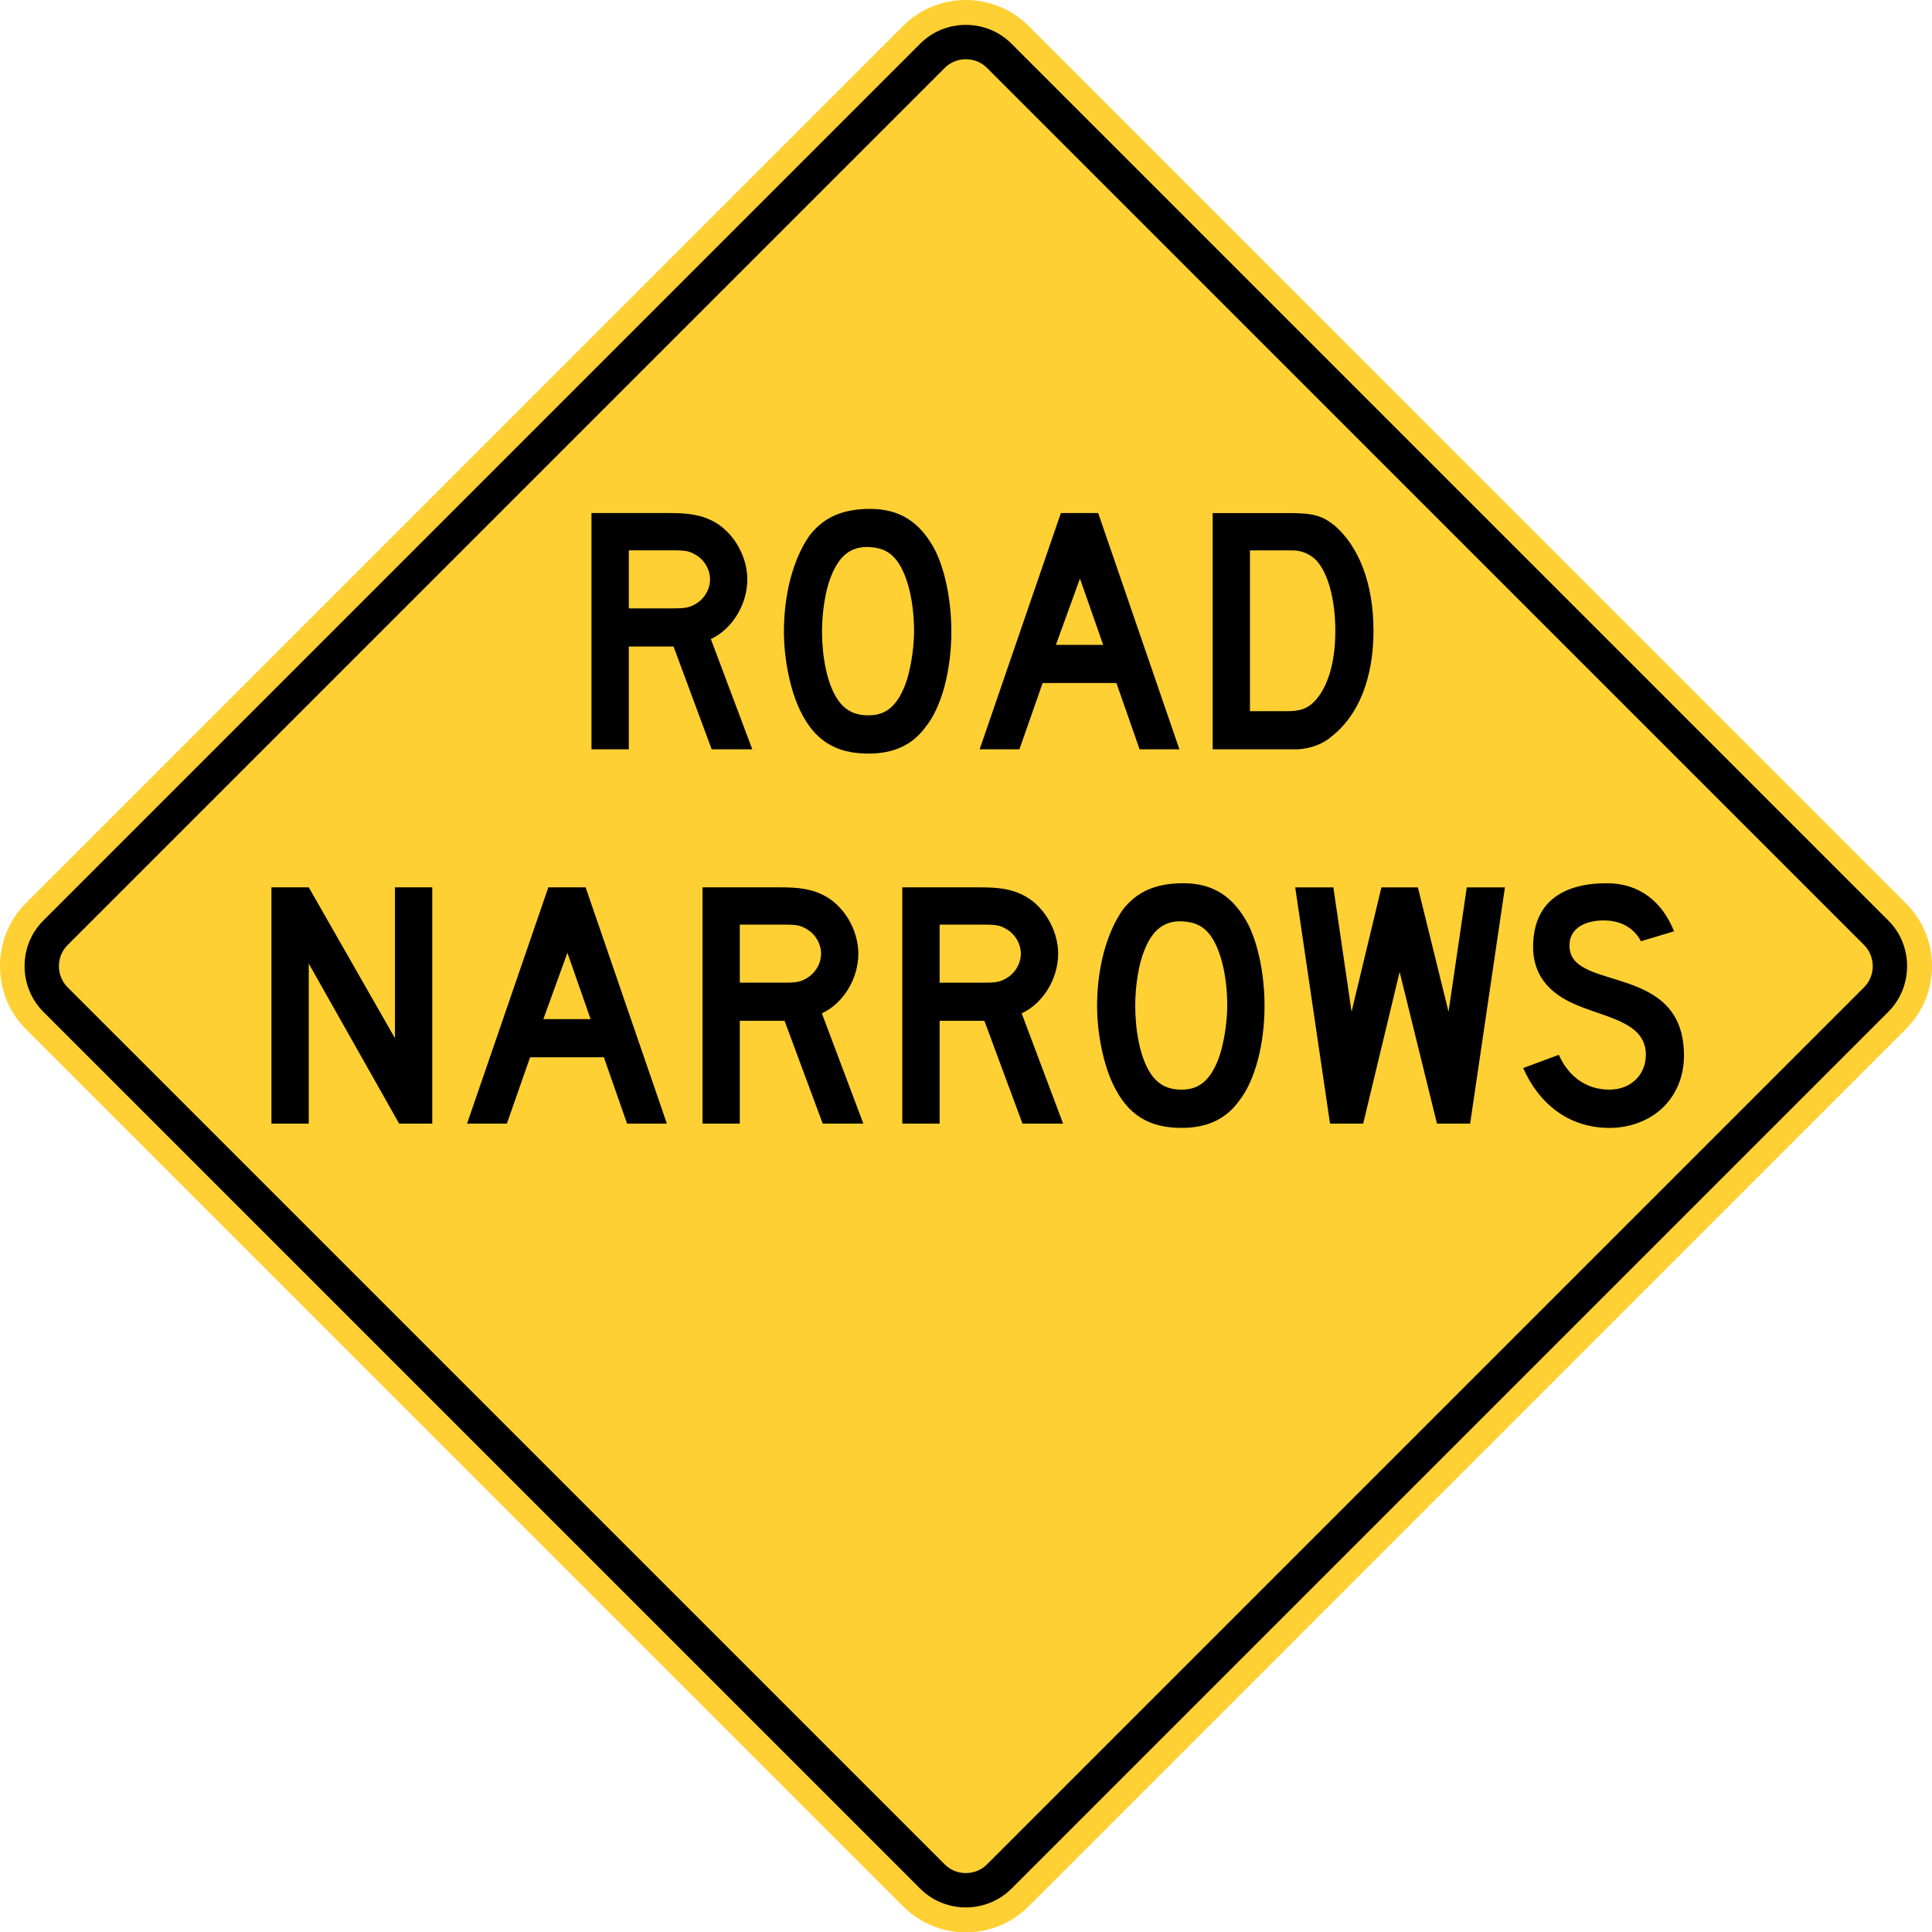 <?xml version="1.0" encoding="UTF-8" standalone="no"?>
<svg
   xmlns:dc="http://purl.org/dc/elements/1.1/"
   xmlns:cc="http://creativecommons.org/ns#"
   xmlns:rdf="http://www.w3.org/1999/02/22-rdf-syntax-ns#"
   xmlns:svg="http://www.w3.org/2000/svg"
   xmlns="http://www.w3.org/2000/svg"
   xmlns:sodipodi="http://sodipodi.sourceforge.net/DTD/sodipodi-0.dtd"
   xmlns:inkscape="http://www.inkscape.org/namespaces/inkscape"
   width="89.985"
   height="90.001"
   viewBox="0 0 253.958 254.003"
   version="1.1"
   id="svg2"
   inkscape:version="0.48.2 r9819"
   sodipodi:docname="AJAX1.svg">
  <defs
     id="defs60" />
  <sodipodi:namedview
     pagecolor="#ffffff"
     bordercolor="#666666"
     borderopacity="1"
     objecttolerance="10"
     gridtolerance="10"
     guidetolerance="10"
     inkscape:pageopacity="0"
     inkscape:pageshadow="2"
     inkscape:window-width="1280"
     inkscape:window-height="1004"
     id="namedview58"
     showgrid="false"
     fit-margin-top="0"
     fit-margin-left="0"
     fit-margin-right="0"
     fit-margin-bottom="0"
     inkscape:zoom="4"
     inkscape:cx="31.041479"
     inkscape:cy="23.021985"
     inkscape:window-x="-8"
     inkscape:window-y="-8"
     inkscape:window-maximized="1"
     inkscape:current-layer="svg2" />
  <!-- draw the bicycle -->
  <!-- RIGHT -->
  <!-- LANE -->
  <!-- ONLY -->
  <path
     inkscape:connector-curvature="0"
     d="M 3.362,118.761 118.716,3.402 c 4.54,-4.537 11.942,-4.537 16.482,0 L 250.553,118.761 c 4.54,4.537 4.54,11.938 0,16.478 L 135.198,250.597 c -4.54,4.54 -11.942,4.54 -16.482,0 L 3.362,135.239 c -4.48,-4.48 -4.484,-11.998 0,-16.478"
     style="fill:#ffd033;fill-opacity:1;fill-rule:nonzero;stroke:none"
     id="path3202" />
  <path
     inkscape:connector-curvature="0"
     d="M 5.68,121.021 120.978,5.722 c 3.27,-3.27 8.689,-3.263 11.959,0 L 248.236,121.021 c 3.274,3.274 3.26,8.682 0,11.959 L 132.938,248.278 c -3.274,3.263 -8.682,3.267 -11.959,0 L 5.68,132.98 c -3.26,-3.277 -3.274,-8.685 0,-11.959"
     style="fill:#000000;fill-opacity:1;fill-rule:evenodd;stroke:none"
     id="path3214" />
  <path
     inkscape:connector-curvature="0"
     d="M 8.926,124.183 124.143,8.966 c 1.52,-1.577 4.11,-1.573 5.634,0 L 244.99,124.183 c 1.573,1.52 1.573,4.113 0,5.634 L 129.777,245.031 c -1.52,1.577 -4.117,1.58 -5.634,0 L 8.926,129.817 c -1.573,-1.524 -1.573,-4.113 0,-5.634"
     style="fill:#ffd033;fill-opacity:1;fill-rule:evenodd;stroke:none"
     id="path3218" />
  <path
     inkscape:connector-curvature="0"
     d="m 175.527,82.914 c 0,4.142 -0.977,7.518 -2.833,9.37 -0.868,0.875 -1.852,1.199 -3.485,1.199 l -4.904,0 0,-21.139 5.56,0 c 1.309,0 2.395,0.543 3.157,1.309 1.528,1.633 2.505,5.119 2.505,9.26 m 5.016,0 c 0,-6.1 -1.852,-11.007 -5.122,-13.839 -1.637,-1.305 -2.833,-1.633 -5.99,-1.633 l -10.026,0 0,31.055 9.479,0 1.743,0 c 1.633,-0.109 3.267,-0.653 4.466,-1.743 3.485,-2.723 5.45,-7.627 5.45,-13.839 m -35.535,1.852 -6.212,0 3.161,-8.717 3.052,8.717 z m 10.022,13.73 -10.675,-31.055 -4.907,0 -10.675,31.055 5.228,0 3.052,-8.717 9.698,0 3.048,8.717 5.232,0 z m -34.879,-15.473 c 0,2.399 -0.547,5.447 -1.199,7.084 -1.09,2.724 -2.505,3.923 -4.791,3.923 -1.965,0 -3.27,-0.762 -4.255,-2.399 -1.199,-1.961 -1.852,-5.338 -1.852,-8.608 0,-2.614 0.437,-5.447 1.203,-7.299 1.087,-2.727 2.614,-3.923 5.009,-3.817 1.852,0.109 3.052,0.765 4.032,2.399 1.199,2.067 1.852,5.228 1.852,8.717 m 4.904,0 c 0,-3.923 -0.762,-7.846 -2.071,-10.569 -1.961,-3.813 -4.685,-5.56 -8.608,-5.56 -3.598,0 -6.1,1.094 -7.955,3.489 -2.071,2.942 -3.376,7.518 -3.376,12.64 0,3.704 0.871,7.846 2.177,10.46 1.856,3.813 4.579,5.577 8.939,5.577 3.267,0 5.771,-1.108 7.514,-3.507 2.184,-2.723 3.38,-7.627 3.38,-12.531 m -31.722,-6.865 c 0,1.309 -0.762,2.614 -1.961,3.27 -0.762,0.434 -1.309,0.543 -2.833,0.543 l -5.881,0 0,-7.627 5.881,0 c 1.637,0 2.071,0.109 2.833,0.543 1.199,0.656 1.961,1.962 1.961,3.27 m 5.556,22.338 -5.447,-14.492 c 2.833,-1.309 4.794,-4.576 4.794,-7.846 0,-3.161 -1.961,-6.428 -4.685,-7.736 -1.524,-0.762 -3.161,-0.981 -5.556,-0.981 l -10.245,0 0,31.055 4.907,0 0,-13.511 5.881,0 5.013,13.511 5.338,0 z"
     style="fill:#000000;fill-opacity:1;fill-rule:evenodd;stroke:none"
     id="path3222" />
  <path
     inkscape:connector-curvature="0"
     d="m 221.357,138.761 c 0,-12.203 -14.601,-8.389 -15.039,-14.164 -0.215,-2.833 2.508,-3.704 4.798,-3.598 3.485,0.113 4.572,2.727 4.572,2.727 l 4.364,-1.309 c -1.531,-3.813 -4.473,-6.318 -8.826,-6.318 -5.56,0 -9.701,2.286 -9.701,8.389 0,5.122 4.142,6.974 5.994,7.733 4.032,1.637 8.826,2.289 8.826,6.431 0,2.618 -1.961,4.579 -4.794,4.579 -2.942,0 -5.341,-1.637 -6.646,-4.579 l -4.685,1.743 c 2.071,4.688 5.99,7.867 11.331,7.867 2.618,0 5.016,-0.892 6.759,-2.417 1.954,-1.743 3.048,-4.251 3.048,-7.084 m -23.537,-22.119 -5.013,0 -2.399,16.344 -4.029,-16.344 -4.794,0 -3.923,16.344 -2.395,-16.344 -5.013,0 4.576,31.055 4.357,0 4.794,-19.942 4.907,19.942 4.357,0 4.576,-31.055 z m -36.502,15.579 c 0,2.399 -0.543,5.45 -1.196,7.084 -1.09,2.727 -2.508,3.926 -4.798,3.926 -1.961,0 -3.267,-0.762 -4.251,-2.395 -1.199,-1.965 -1.849,-5.341 -1.849,-8.615 0,-2.611 0.437,-5.443 1.196,-7.295 1.09,-2.727 2.618,-3.926 5.013,-3.814 1.856,0.106 3.055,0.762 4.032,2.395 1.199,2.071 1.852,5.232 1.852,8.714 m 4.904,0 c 0,-3.919 -0.762,-7.842 -2.071,-10.566 -1.965,-3.813 -4.685,-5.556 -8.604,-5.556 -3.598,0 -6.107,1.087 -7.959,3.485 -2.067,2.942 -3.376,7.518 -3.376,12.636 0,3.708 0.871,7.849 2.177,10.463 1.852,3.813 4.579,5.577 8.936,5.577 3.27,0 5.775,-1.108 7.518,-3.507 2.18,-2.723 3.38,-7.627 3.38,-12.534 m -32.036,-6.862 c 0,1.309 -0.766,2.614 -1.965,3.27 -0.758,0.434 -1.305,0.543 -2.826,0.543 l -5.884,0 0,-7.627 5.884,0 c 1.63,0 2.067,0.109 2.826,0.543 1.199,0.656 1.965,1.962 1.965,3.27 m 5.556,22.338 -5.447,-14.492 c 2.833,-1.305 4.798,-4.576 4.798,-7.846 0,-3.161 -1.965,-6.431 -4.688,-7.736 -1.528,-0.762 -3.161,-0.981 -5.56,-0.981 l -10.241,0 0,31.055 4.907,0 0,-13.511 5.884,0 5.009,13.511 5.338,0 z m -31.814,-22.338 c 0,1.309 -0.766,2.614 -1.965,3.27 -0.762,0.434 -1.305,0.543 -2.833,0.543 l -5.884,0 0,-7.627 5.884,0 c 1.633,0 2.071,0.109 2.833,0.543 1.199,0.656 1.965,1.962 1.965,3.27 m 5.556,22.338 -5.45,-14.492 c 2.836,-1.305 4.794,-4.576 4.794,-7.846 0,-3.161 -1.958,-6.431 -4.685,-7.736 -1.524,-0.762 -3.157,-0.981 -5.556,-0.981 l -10.241,0 0,31.055 4.9,0 0,-13.511 5.884,0 5.013,13.511 5.341,0 z m -35.849,-13.73 -6.212,0 3.161,-8.717 3.052,8.717 z m 10.022,13.73 -10.679,-31.055 -4.9,0 -10.682,31.055 5.232,0 3.052,-8.714 9.698,0 3.048,8.714 5.232,0 z m -30.836,0 0,-31.055 -4.904,0 0,19.833 -11.331,-19.833 -4.904,0 0,31.055 4.904,0 0,-21.029 11.878,21.029 4.357,0 z"
     style="fill:#000000;fill-opacity:1;fill-rule:evenodd;stroke:none"
     id="path3226" />
</svg>
